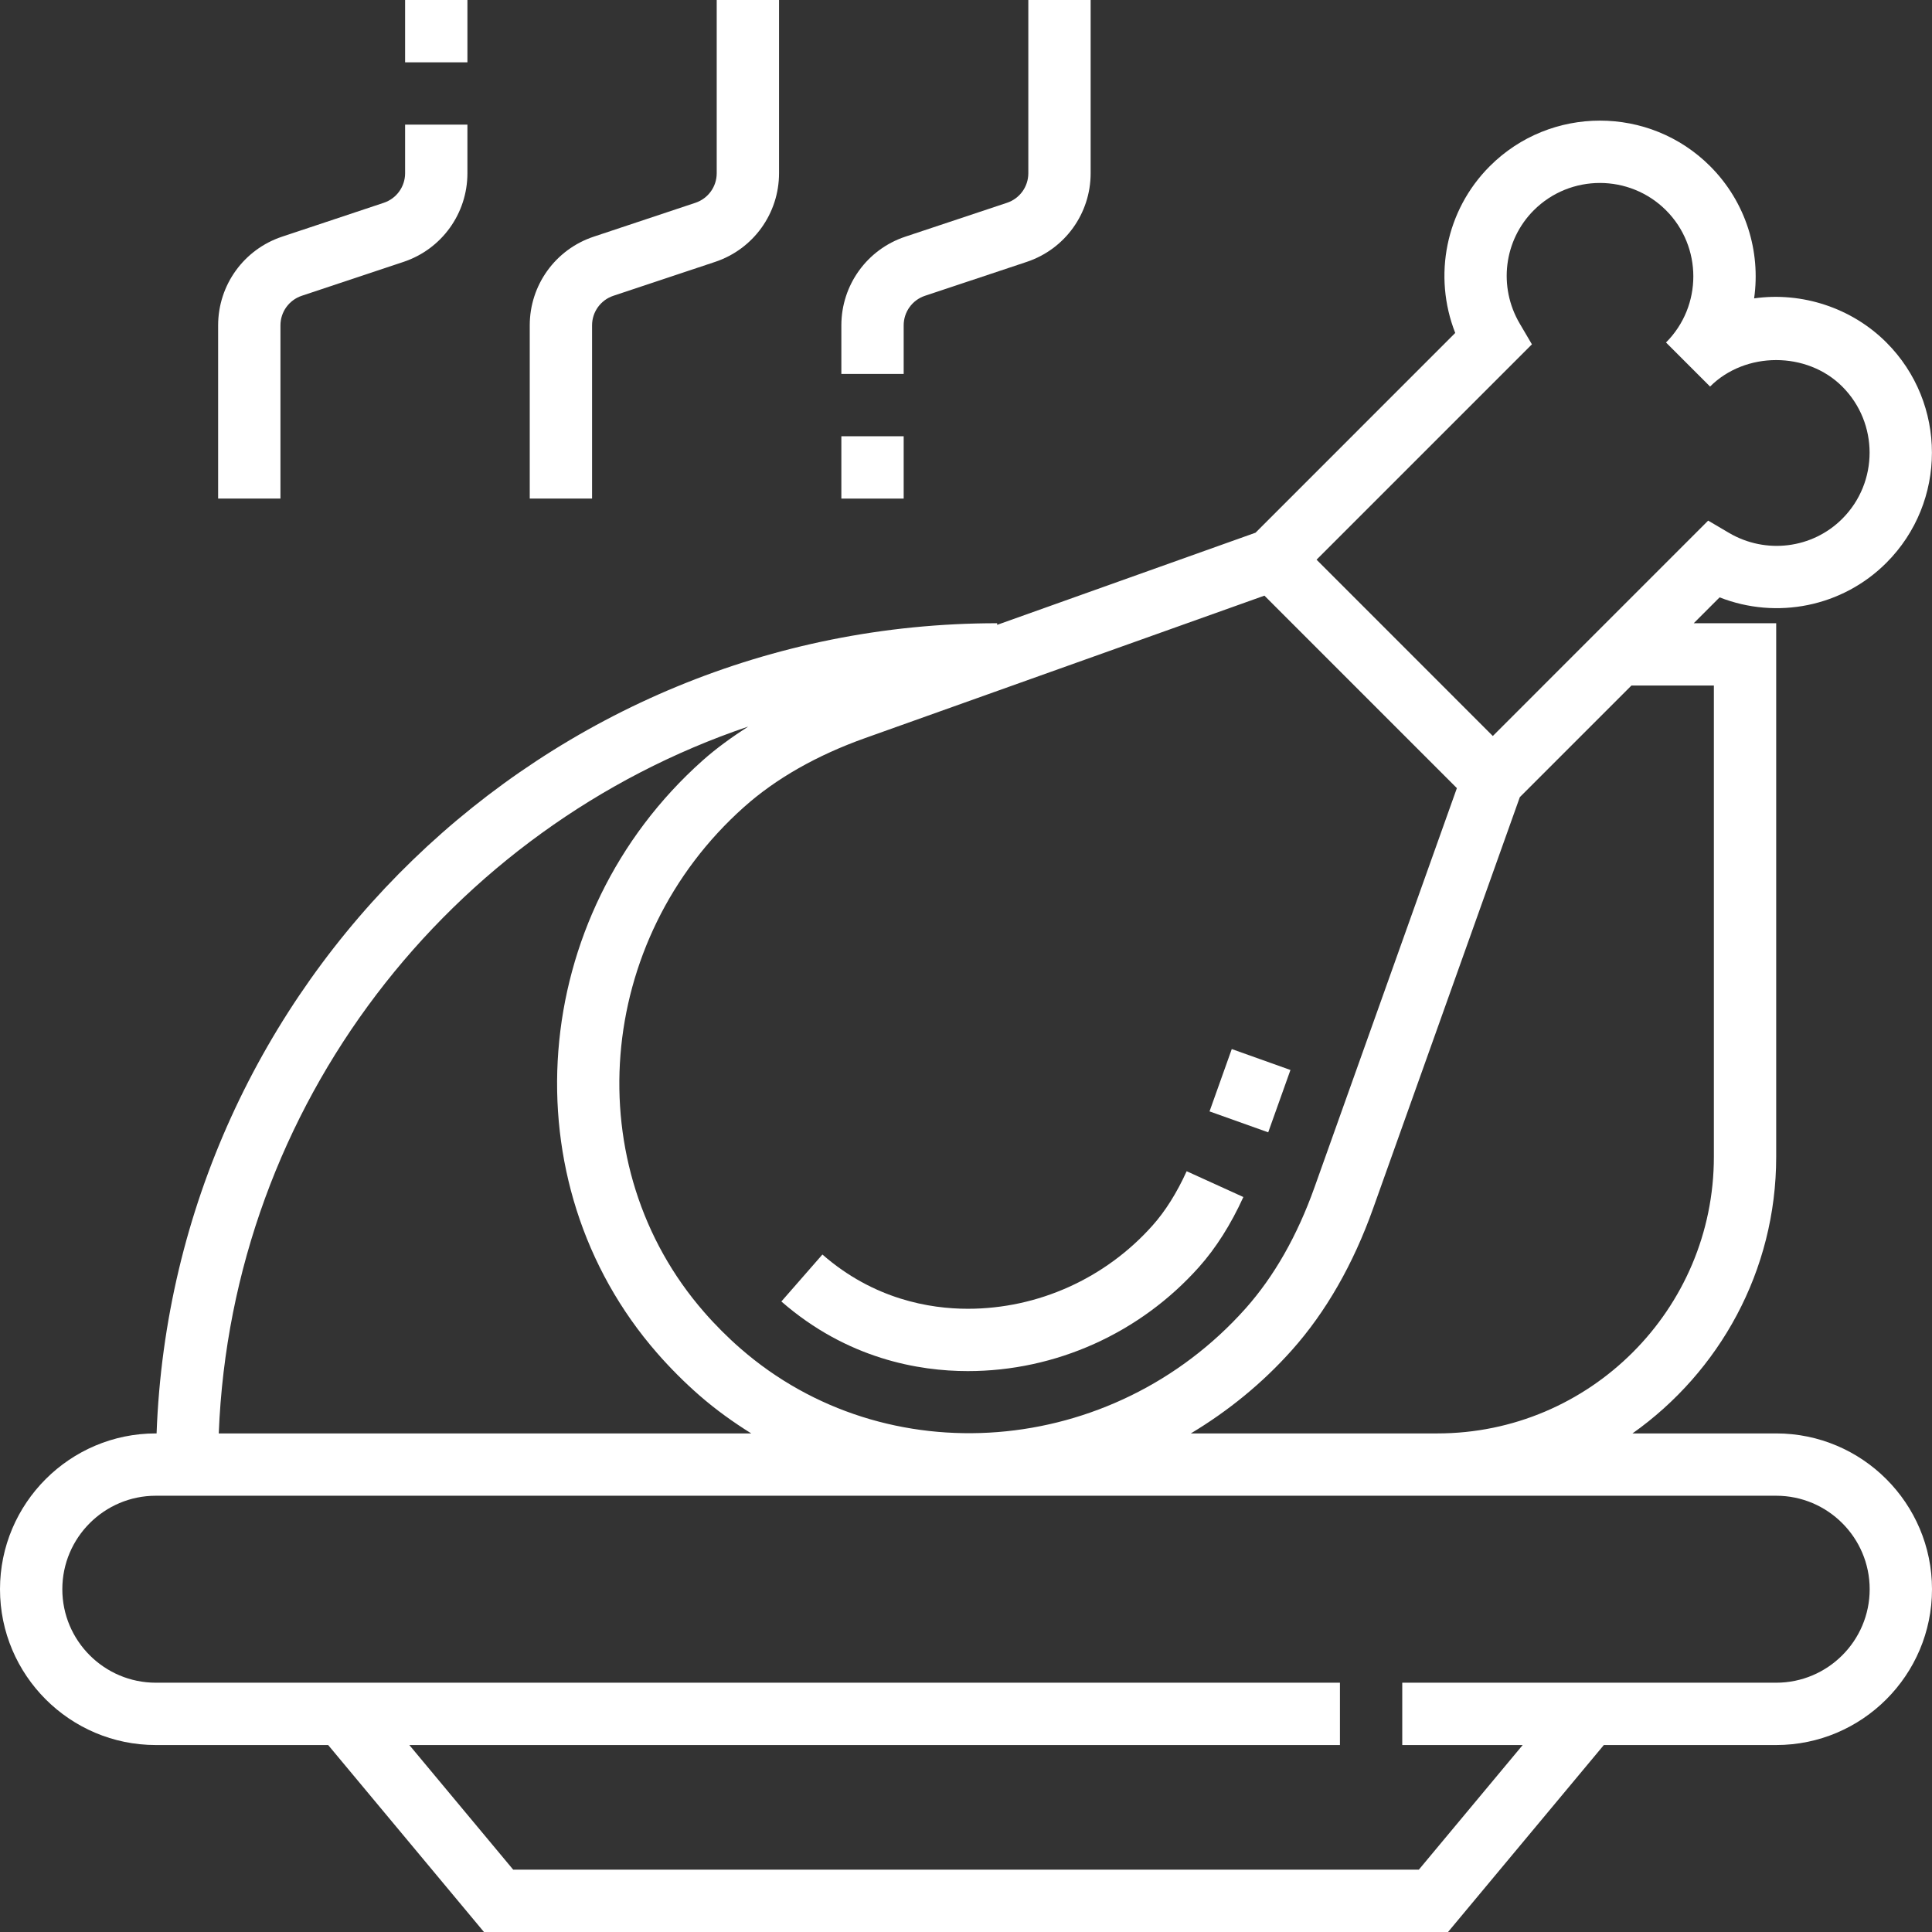 <?xml version="1.0" encoding="iso-8859-1"?>
<!-- Generator: Adobe Illustrator 19.0.0, SVG Export Plug-In . SVG Version: 6.00 Build 0)  -->
<svg xmlns="http://www.w3.org/2000/svg" xmlns:xlink="http://www.w3.org/1999/xlink" version="1.1" id="Layer_1" x="0px" y="0px" viewBox="0 0 496 496" style="enable-background:new 0 0 496 496;" xml:space="preserve" width="512px" height="512px">
<rect x="0" y="0" width="496" height="496" fill="#333333" stroke="none"/>
<g>
	<g>
		<g>
			<path d="M456,368h-36.896C441.384,352.232,456,326.312,456,297V160h-21.168l6.64-6.64c14.624,5.744,31.488,2.464,42.816-8.872     c15.592-15.6,15.592-40.976,0-56.568c-8.904-8.912-21.712-13.056-33.952-11.32c1.704-12.032-2.064-24.696-11.296-33.936     c-15.6-15.6-40.984-15.592-56.568,0C371.136,54,367.856,70.864,373.6,85.48l-51.272,51.28L256,160.416V160     c-116.416,0-211.568,92.592-215.8,208H40c-22.056,0-40,17.944-40,40c0,22.056,17.944,40,40,40h44.248l40,48h247.504l40-48H456     c22.056,0,40-17.944,40-40C496,385.944,478.056,368,456,368z M440,176v121c0,39.152-31.848,71-71,71h-63.28     c9.456-5.672,18.272-12.768,25.984-21.424c8.696-9.768,15.712-22.008,20.832-36.384l37.648-105.544L418.832,176H440z      M393.288,88.4l-3.136-5.336c-5.552-9.44-4.072-21.392,3.616-29.08c9.352-9.344,24.576-9.352,33.944,0     c9.352,9.36,9.352,24.584,0,33.944l11.312,11.312c9.064-9.064,24.872-9.064,33.936,0c9.36,9.36,9.36,24.584,0,33.944     c-7.68,7.68-19.632,9.176-29.088,3.616l-5.336-3.144l-55.288,55.296l-22.624-22.632L338,143.688L393.288,88.4z M324.616,152.92     l24.704,24.712l24.704,24.704l-36.552,102.48c-4.424,12.424-10.384,22.896-17.704,31.112     c-34.144,38.296-92.304,42.896-129.696,10.24c-1.64-1.424-3.232-2.92-4.792-4.48l-0.008-0.008     c-1.56-1.56-3.064-3.168-4.496-4.816c-32.648-37.376-28.056-95.552,10.24-129.68c8.208-7.32,18.688-13.28,31.128-17.712     L324.616,152.92z M192.088,186.528c-4.184,2.704-8.168,5.56-11.712,8.72c-44.824,39.936-50.048,108.192-11.656,152.144     c1.664,1.912,3.416,3.776,5.232,5.6c1.824,1.832,3.696,3.576,5.6,5.24c4.224,3.688,8.704,6.888,13.328,9.776H56.16     C59.496,283.552,115.472,212.44,192.088,186.528z M456,432h-96v16h30.92l-26.664,32H131.752l-26.664-32H344v-16H40     c-13.232,0-24-10.768-24-24s10.768-24,24-24h329h87c13.232,0,24,10.768,24,24S469.232,432,456,432z" fill="#FFFFFF"/>
			<rect x="104" width="16" height="16" fill="#FFFFFF"/>
			<path d="M72,83.528c0-3.448,2.192-6.496,5.472-7.592l26.128-8.704c9.808-3.272,16.4-12.416,16.4-22.76V32h-16v12.472     c0,3.448-2.192,6.496-5.472,7.592L72.4,60.768C62.592,64.04,56,73.184,56,83.528V128h16V83.528z" fill="#FFFFFF"/>
			<path d="M152,83.528c0-3.448,2.192-6.496,5.472-7.592l26.128-8.704c9.808-3.272,16.4-12.416,16.4-22.76V0h-16v44.472     c0,3.448-2.192,6.496-5.472,7.592L152.4,60.768c-9.808,3.272-16.4,12.416-16.4,22.76V128h16V83.528z" fill="#FFFFFF"/>
			<path d="M232,83.528c0-3.448,2.192-6.496,5.472-7.592l26.128-8.704c9.808-3.272,16.4-12.416,16.4-22.76V0h-16v44.472     c0,3.448-2.192,6.496-5.472,7.592L232.4,60.768c-9.808,3.272-16.4,12.416-16.4,22.76V96h16V83.528z" fill="#FFFFFF"/>
			<rect x="216" y="112" width="16" height="16" fill="#FFFFFF"/>
			<path d="M307.824,325.28c4.344-4.872,8.168-10.912,11.384-17.968l-14.56-6.624c-2.536,5.584-5.488,10.272-8.768,13.944     C283.776,328.208,266.496,336,248.464,336c-9.76,0-24.16-2.416-37.328-13.928L200.6,334.128     C217.52,348.896,235.968,352,248.464,352C271.056,352,292.688,342.256,307.824,325.28z" fill="#FFFFFF"/>
			
				<rect x="312.826" y="271.501" transform="matrix(0.942 0.336 -0.336 0.942 112.774 -91.542)" width="15.992" height="16.992" fill="#FFFFFF"/>
		</g>
	</g>
</g>
<g>
</g>
<g>
</g>
<g>
</g>
<g>
</g>
<g>
</g>
<g>
</g>
<g>
</g>
<g>
</g>
<g>
</g>
<g>
</g>
<g>
</g>
<g>
</g>
<g>
</g>
<g>
</g>
<g>
</g>
</svg>
